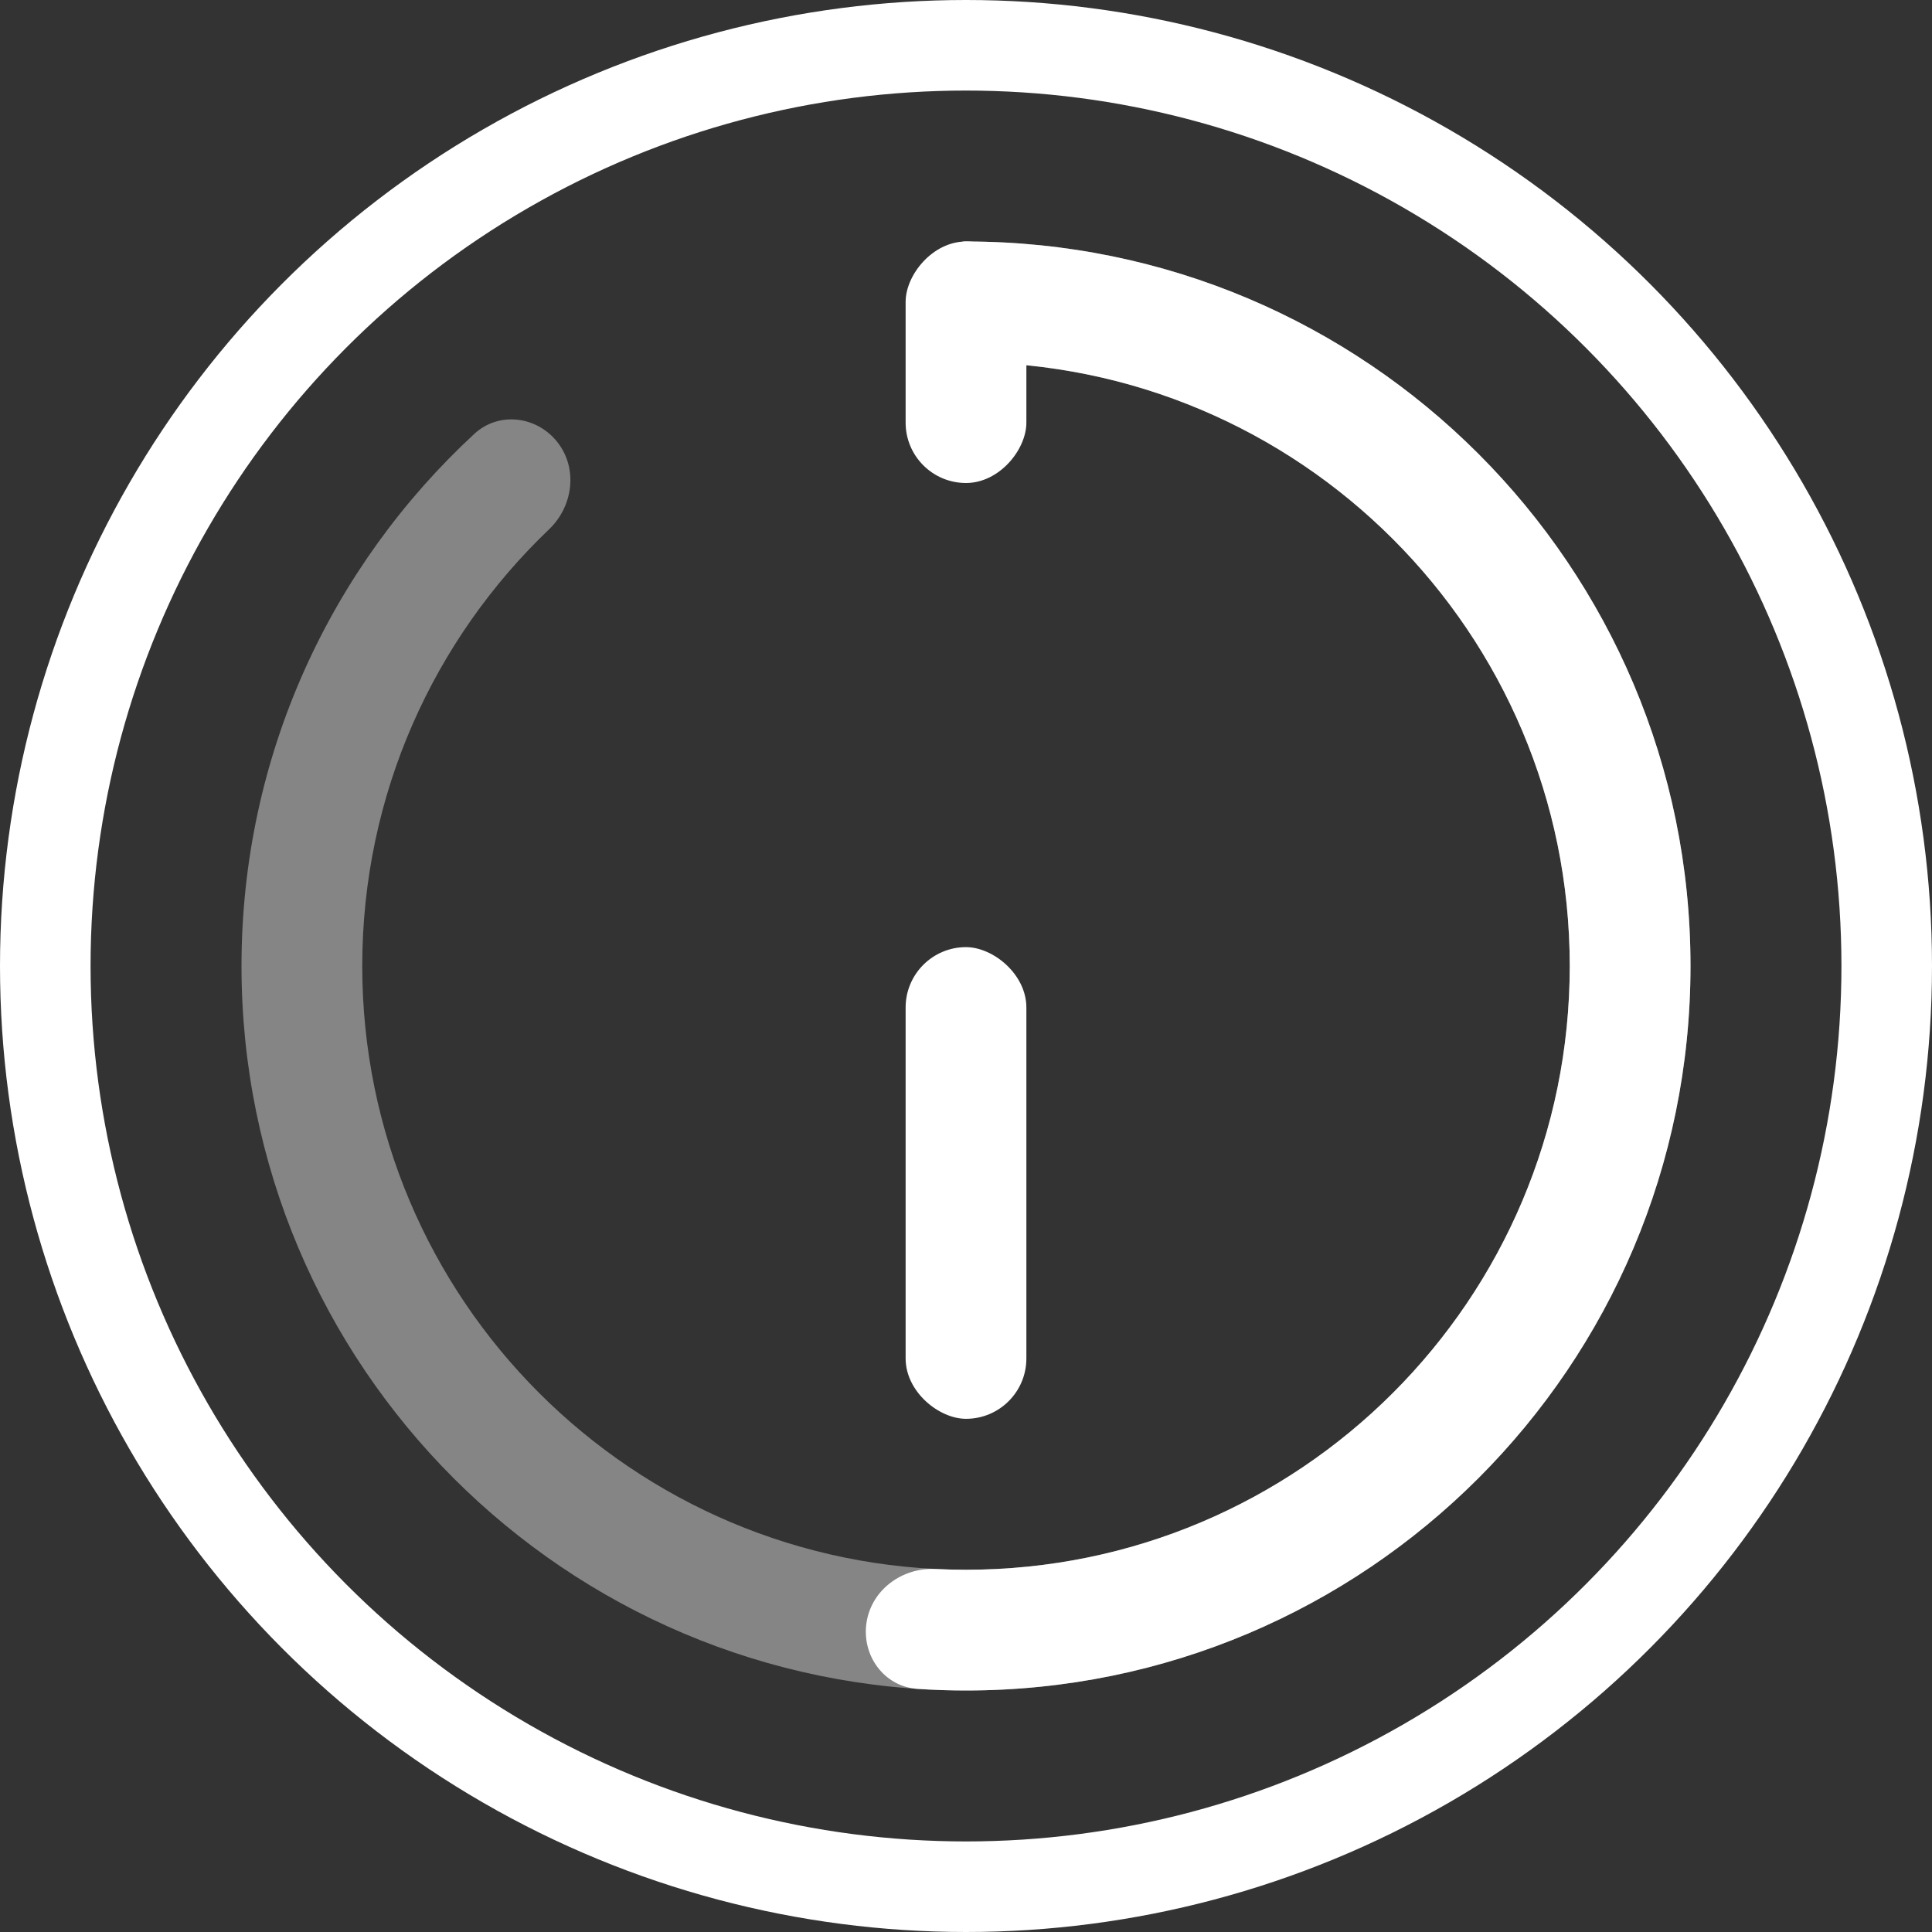 <svg width="64" height="64" viewBox="0 0 64 64" fill="none" xmlns="http://www.w3.org/2000/svg">
<rect x="0" y="0" width="64" height="64" fill="#333333" stroke="none"/>
<g clip-path="url(#clip0_2877_10873)">
<circle r="30.5" transform="matrix(-1 0 0 1 32 32)" stroke="white" stroke-width="3"/>
<path fill-rule="evenodd" clip-rule="evenodd" d="M28.704 53.752C28.869 52.661 29.888 51.92 30.991 51.975C31.325 51.992 31.662 52 32 52C43.046 52 52 43.046 52 32C52 20.954 43.046 12 32 12C31.619 12 31.3 11.703 31.287 11.323L31.201 8.841C31.186 8.384 31.543 8 32 8C45.255 8 56 18.745 56 32C56 45.255 45.255 56 32 56C31.461 56 30.925 55.982 30.395 55.947C29.291 55.874 28.539 54.846 28.704 53.752Z" fill="white"/>
<rect width="15.625" height="4" rx="2" transform="matrix(4.37114e-08 1 1 -4.37114e-08 30 31.375)" fill="white"/>
<rect width="4" height="8" rx="2" transform="matrix(-1 0 0 1 34 8)" fill="white"/>
<path opacity="0.4" fill-rule="evenodd" clip-rule="evenodd" d="M18.47 14.653C19.149 15.524 18.986 16.773 18.187 17.536C14.375 21.178 12 26.311 12 32C12 43.046 20.954 52 32 52C43.046 52 52 43.046 52 32C52 20.954 43.046 12 32 12C31.619 12 31.3 11.703 31.287 11.323L31.201 8.841C31.186 8.384 31.543 8 32 8C45.255 8 56 18.745 56 32C56 45.255 45.255 56 32 56C18.745 56 8 45.255 8 32C8 25.031 10.97 18.756 15.714 14.371C16.526 13.621 17.79 13.782 18.47 14.653Z" fill="white"/>
</g>
<defs>
<clipPath id="clip0_2877_10873">
<rect width="64" height="64" fill="white"/>
</clipPath>
</defs>
</svg>
